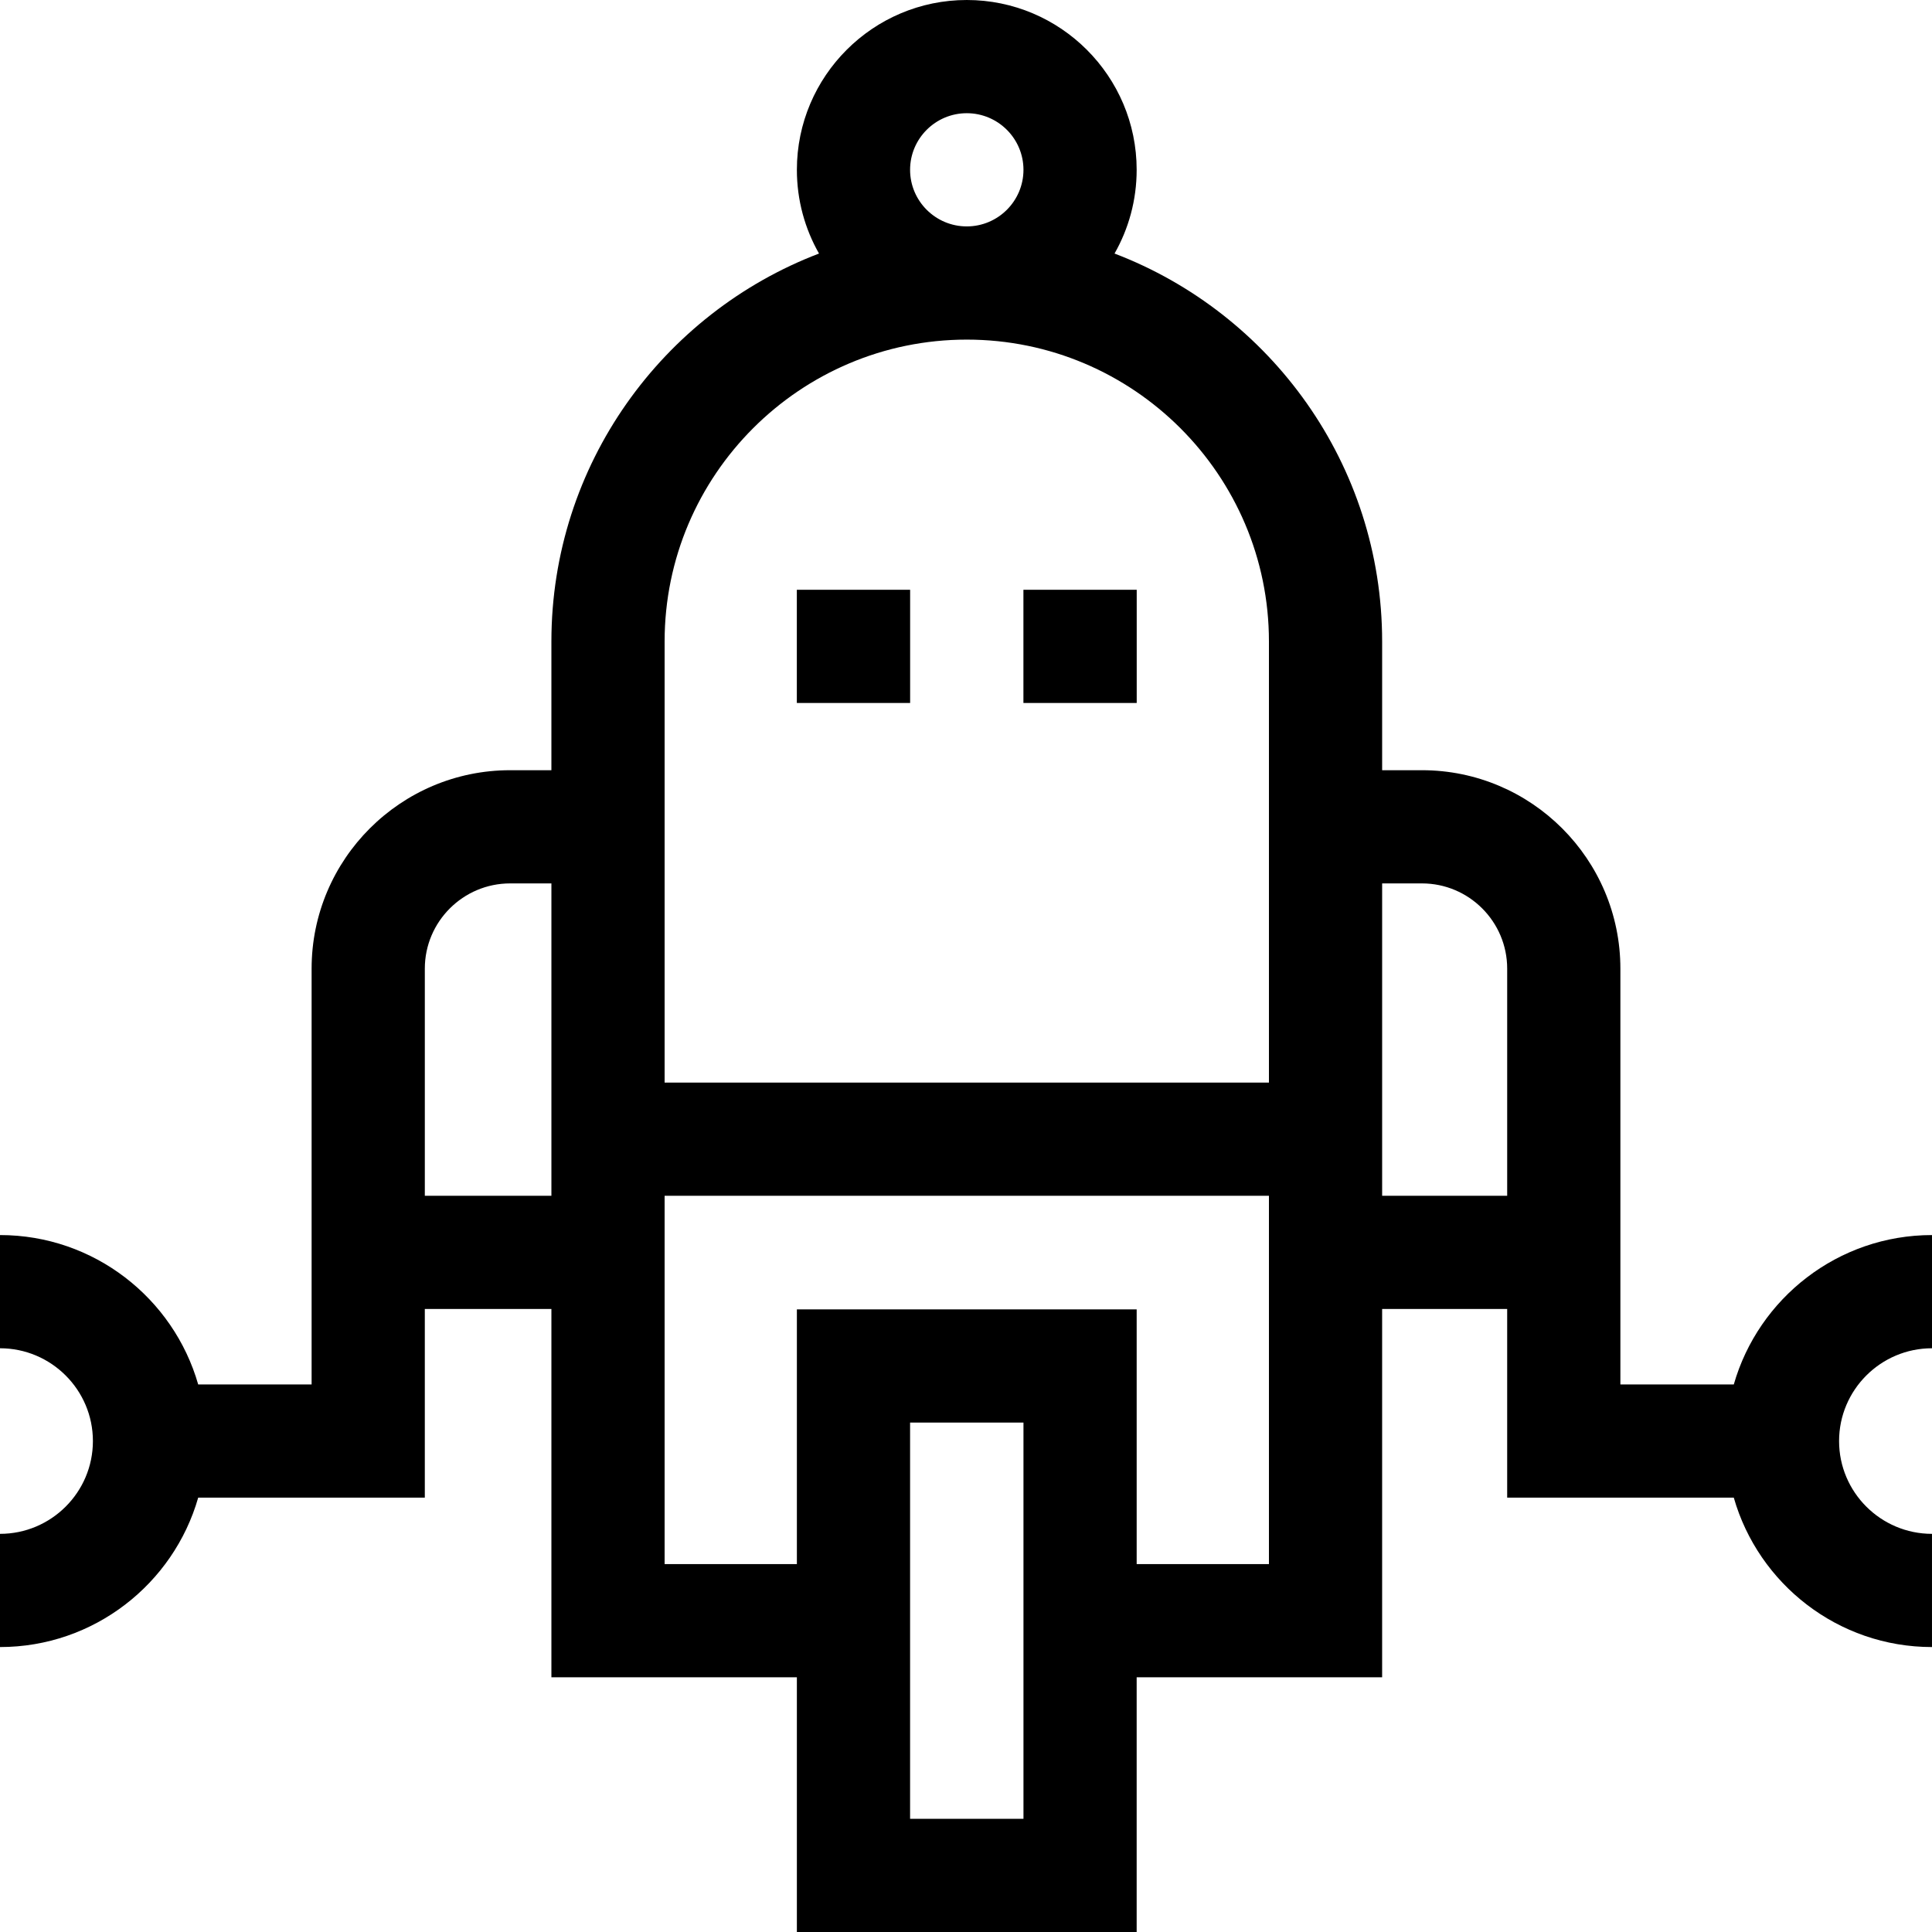 <svg id="Capa_1" enable-background="new 0 0 512 512" height="512" viewBox="0 0 512 512" width="512" xmlns="http://www.w3.org/2000/svg"><g><path d="m512 357.304v-30c-24.916 0-45.989 16.759-52.526 39.591h-30.055v-110.196c0-28.997-23.591-52.587-52.587-52.587h-10.55v-34.112c0-46.878-29.497-87.002-70.918-102.809 3.732-6.552 5.865-14.127 5.865-22.191 0-24.813-20.197-45-45.023-45s-45.023 20.187-45.023 45c0 8.064 2.134 15.638 5.865 22.191-41.422 15.807-70.919 55.93-70.919 102.809v34.113h-10.93c-29.013 0-52.617 23.59-52.617 52.587v110.196h-30.056c-6.537-22.833-27.61-39.592-52.526-39.592v30c13.577 0 24.623 11.031 24.623 24.591s-11.046 24.591-24.623 24.591v30c24.916 0 45.989-16.759 52.526-39.591h60.056v-50h33.547v97.605h65.052v67.5h90.048v-67.5h65.052v-97.605h33.138v50h60.055c6.537 22.832 27.61 39.591 52.526 39.591v-30c-13.577 0-24.623-11.031-24.623-24.591s11.046-24.591 24.623-24.591zm-270.818-312.304c0-8.271 6.739-15 15.023-15s15.023 6.729 15.023 15-6.739 15-15.023 15-15.023-6.729-15.023-15zm15.023 45c44.154 0 80.076 35.888 80.076 80v116.896h-160.152v-116.896c0-44.112 35.922-80 80.076-80zm-143.623 226.895v-60.196c0-12.455 10.146-22.587 22.617-22.587h10.93v82.783zm158.647 165.105h-30.048v-105h30.048zm65.052-67.5h-35.052v-67.5h-90.048v67.5h-35.052v-97.605h160.152zm30-180.388h10.55c12.455 0 22.587 10.132 22.587 22.587v60.196h-33.138v-82.783z"/><path d="m211.17 156.296h30.023v30h-30.023z"/><path d="m271.217 156.296h30.023v30h-30.023z"/></g></svg>